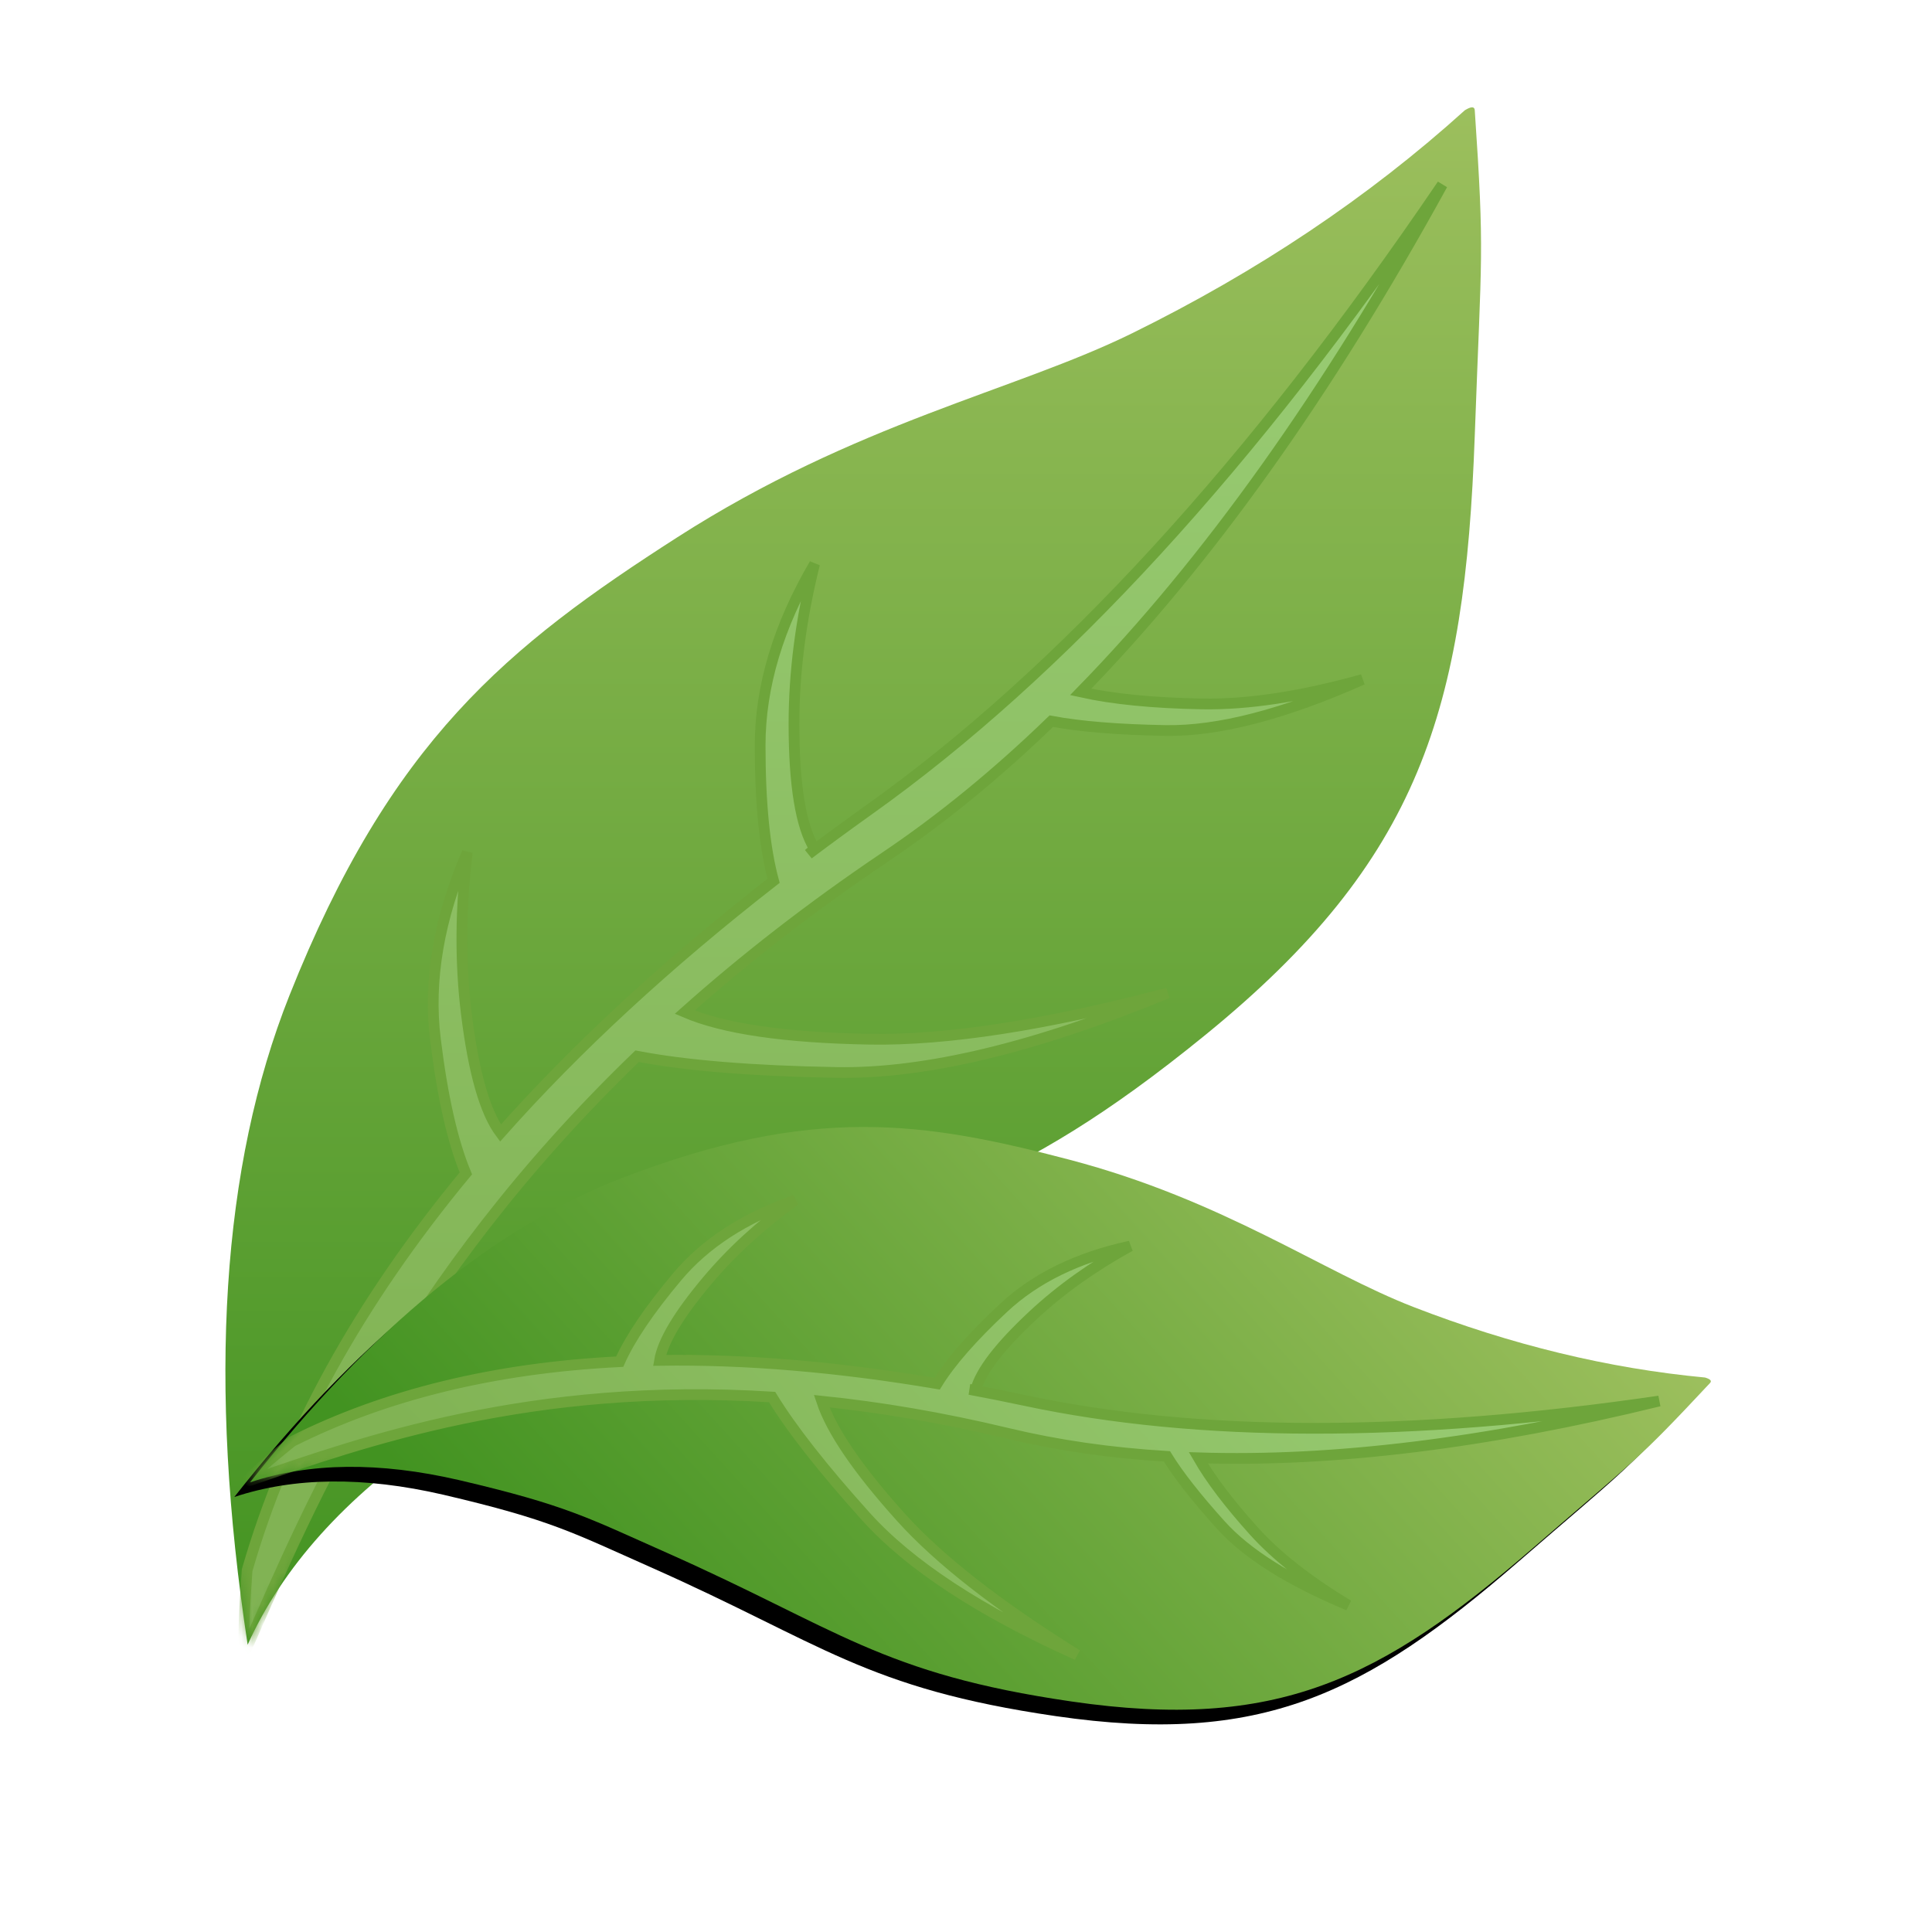 <?xml version="1.0" encoding="UTF-8"?>
<svg width="180px" height="180px" viewBox="0 0 180 180" version="1.1" xmlns="http://www.w3.org/2000/svg" xmlns:xlink="http://www.w3.org/1999/xlink">
    <!-- Generator: Sketch 49.3 (51167) - http://www.bohemiancoding.com/sketch -->
    <title>apple-icon-180x180</title>
    <desc>Created with Sketch.</desc>
    <defs>
        <linearGradient x1="50%" y1="0%" x2="50%" y2="100%" id="linearGradient-1">
            <stop stop-color="#9CBF5D" offset="0%"></stop>
            <stop stop-color="#429321" offset="100%"></stop>
        </linearGradient>
        <path d="M115.479,0.269 C106.523,8.362 96.182,15.292 84.456,21.06 C73.589,26.405 58.752,29.376 42.104,40.058 C26.23,50.244 15.389,59.039 5.962,82.755 C-0.357,98.653 -1.653,118.813 2.074,143.234 C5.317,136.028 11.128,129.553 19.506,123.808 C30.922,116.032 33.83,115.165 43.593,110.935 C65.052,101.638 72.679,101.597 91.323,86.405 C111.347,70.088 115.479,56.122 116.4,30.591 C117.026,13.245 117.324,13.939 116.4,0.269 C116.376,-0.09 116.069,-0.09 115.479,0.269 Z" id="path-2"></path>
        <linearGradient x1="50%" y1="0%" x2="50%" y2="85.849%" id="linearGradient-4">
            <stop stop-color="#9BCE76" offset="0%"></stop>
            <stop stop-color="#81B354" offset="100%"></stop>
        </linearGradient>
        <linearGradient x1="50%" y1="0%" x2="50%" y2="90.266%" id="linearGradient-5">
            <stop stop-color="#9CBF5D" offset="0%"></stop>
            <stop stop-color="#429321" offset="100%"></stop>
        </linearGradient>
        <path d="M86.866,0.199 C80.129,6.188 72.351,11.317 63.53,15.585 C55.355,19.541 44.195,21.74 31.672,29.645 C19.731,37.183 11.576,43.692 4.485,61.242 C-0.268,73.008 -1.243,87.927 1.56,106 C4,100.668 8.371,95.875 14.673,91.624 C23.26,85.869 25.448,85.227 32.791,82.097 C48.934,75.217 54.67,75.186 68.695,63.944 C83.758,51.869 86.866,41.533 87.559,22.639 C88.03,9.802 88.254,10.316 87.559,0.199 C87.541,-0.066 87.31,-0.066 86.866,0.199 Z" id="path-6"></path>
        <filter x="-8.0%" y="-4.7%" width="115.9%" height="113.2%" filterUnits="objectBoundingBox" id="filter-8">
            <feOffset dx="0" dy="2" in="SourceAlpha" result="shadowOffsetOuter1"></feOffset>
            <feGaussianBlur stdDeviation="2" in="shadowOffsetOuter1" result="shadowBlurOuter1"></feGaussianBlur>
            <feColorMatrix values="0 0 0 0 0   0 0 0 0 0   0 0 0 0 0  0 0 0 0.5 0" type="matrix" in="shadowBlurOuter1"></feColorMatrix>
        </filter>
    </defs>
    <g id="apple-icon-180x180" stroke="none" stroke-width="1" fill="none" fill-rule="evenodd">
        <g id="Group" transform="translate(21, 10)">
            <g id="Combined-Shape">
                <mask id="mask-3" fill="white">
                    <use xlink:href="#path-2"></use>
                </mask>
                <use id="Mask" fill="url(#linearGradient-1)" xlink:href="#path-2"></use>
                <path d="M76.948,57.189 C71.888,62.086 66.73,66.305 61.475,69.846 C54.424,74.598 48.24,79.444 42.794,84.299 C46.379,85.843 52.121,86.683 60.021,86.821 C67.192,86.946 76.443,85.513 87.774,82.522 C75.464,87.598 65.185,90.064 56.94,89.92 C49.127,89.784 42.934,89.279 38.36,88.407 C16.694,109.273 7.999,129.867 2.025,143.471 C1.621,144.391 1.621,141.997 2.025,136.291 C5.655,123.664 12.448,111.341 22.404,99.322 C21.171,96.361 20.225,92.188 19.563,86.803 C18.894,81.355 19.886,75.555 22.537,69.402 C21.895,74.676 21.865,79.682 22.446,84.419 C23.121,89.914 24.183,93.628 25.631,95.561 C32.706,87.594 41.186,79.762 51.071,72.064 C50.238,68.988 49.821,64.784 49.821,59.452 C49.821,53.962 51.512,48.326 54.893,42.543 C53.613,47.699 52.973,52.664 52.973,57.437 C52.973,63.15 53.613,67.03 54.893,69.08 L54.323,69.574 C56.162,68.19 58.047,66.811 59.977,65.435 C77.87,52.687 95.671,33.276 113.381,7.2 C102.683,26.67 91.451,42.425 79.684,54.465 C82.67,55.13 86.443,55.503 91.003,55.583 C95.271,55.657 100.25,54.899 105.94,53.307 C98.609,56.561 92.49,58.145 87.582,58.059 C83.169,57.982 79.624,57.692 76.948,57.189 Z" stroke="#6EA53B" fill="url(#linearGradient-4)" mask="url(#mask-3)"></path>
            </g>
            <g id="Combined-Shape-Copy" transform="translate(70, 123) rotate(47) translate(-70, -123) translate(26, 70)">
                <mask id="mask-7" fill="white">
                    <use xlink:href="#path-6"></use>
                </mask>
                <g id="Mask">
                    <use fill="black" fill-opacity="1" filter="url(#filter-8)" xlink:href="#path-6"></use>
                    <use fill="url(#linearGradient-5)" fill-rule="evenodd" xlink:href="#path-6"></use>
                </g>
                <path d="M58.049,41.873 C54.224,45.508 50.325,48.64 46.352,51.268 C41.073,54.761 36.438,58.322 32.351,61.89 C34.996,63.103 39.309,63.761 45.29,63.866 C50.607,63.958 57.467,62.874 65.87,60.612 C56.741,64.448 49.119,66.313 43.005,66.207 C37.034,66.102 32.338,65.702 28.919,65.007 C12.537,80.486 5.965,95.766 1.451,105.858 C1.146,106.54 1.146,104.765 1.451,100.534 C4.191,91.179 9.316,82.049 16.826,73.144 C15.896,70.949 15.186,67.849 14.694,63.845 C14.198,59.806 14.956,55.502 16.968,50.934 C16.475,54.847 16.444,58.56 16.875,62.072 C17.377,66.159 18.176,68.917 19.271,70.344 C24.617,64.434 31.025,58.623 38.494,52.912 C37.865,50.632 37.55,47.515 37.55,43.561 C37.55,39.491 38.827,35.312 41.381,31.023 C40.414,34.847 39.931,38.528 39.931,42.067 C39.931,46.303 40.414,49.18 41.381,50.7 L40.95,51.066 C42.339,50.04 43.763,49.017 45.221,47.997 C58.735,38.545 72.18,24.152 85.556,4.818 C77.487,19.233 69.017,30.902 60.145,39.824 C62.376,40.343 65.213,40.632 68.654,40.692 C71.818,40.747 75.51,40.173 79.729,38.97 C74.293,41.429 69.755,42.627 66.117,42.563 C62.743,42.505 60.054,42.274 58.049,41.873 Z" stroke="#6EA53B" fill="url(#linearGradient-4)" mask="url(#mask-7)"></path>
            </g>
        </g>
    </g>
</svg>